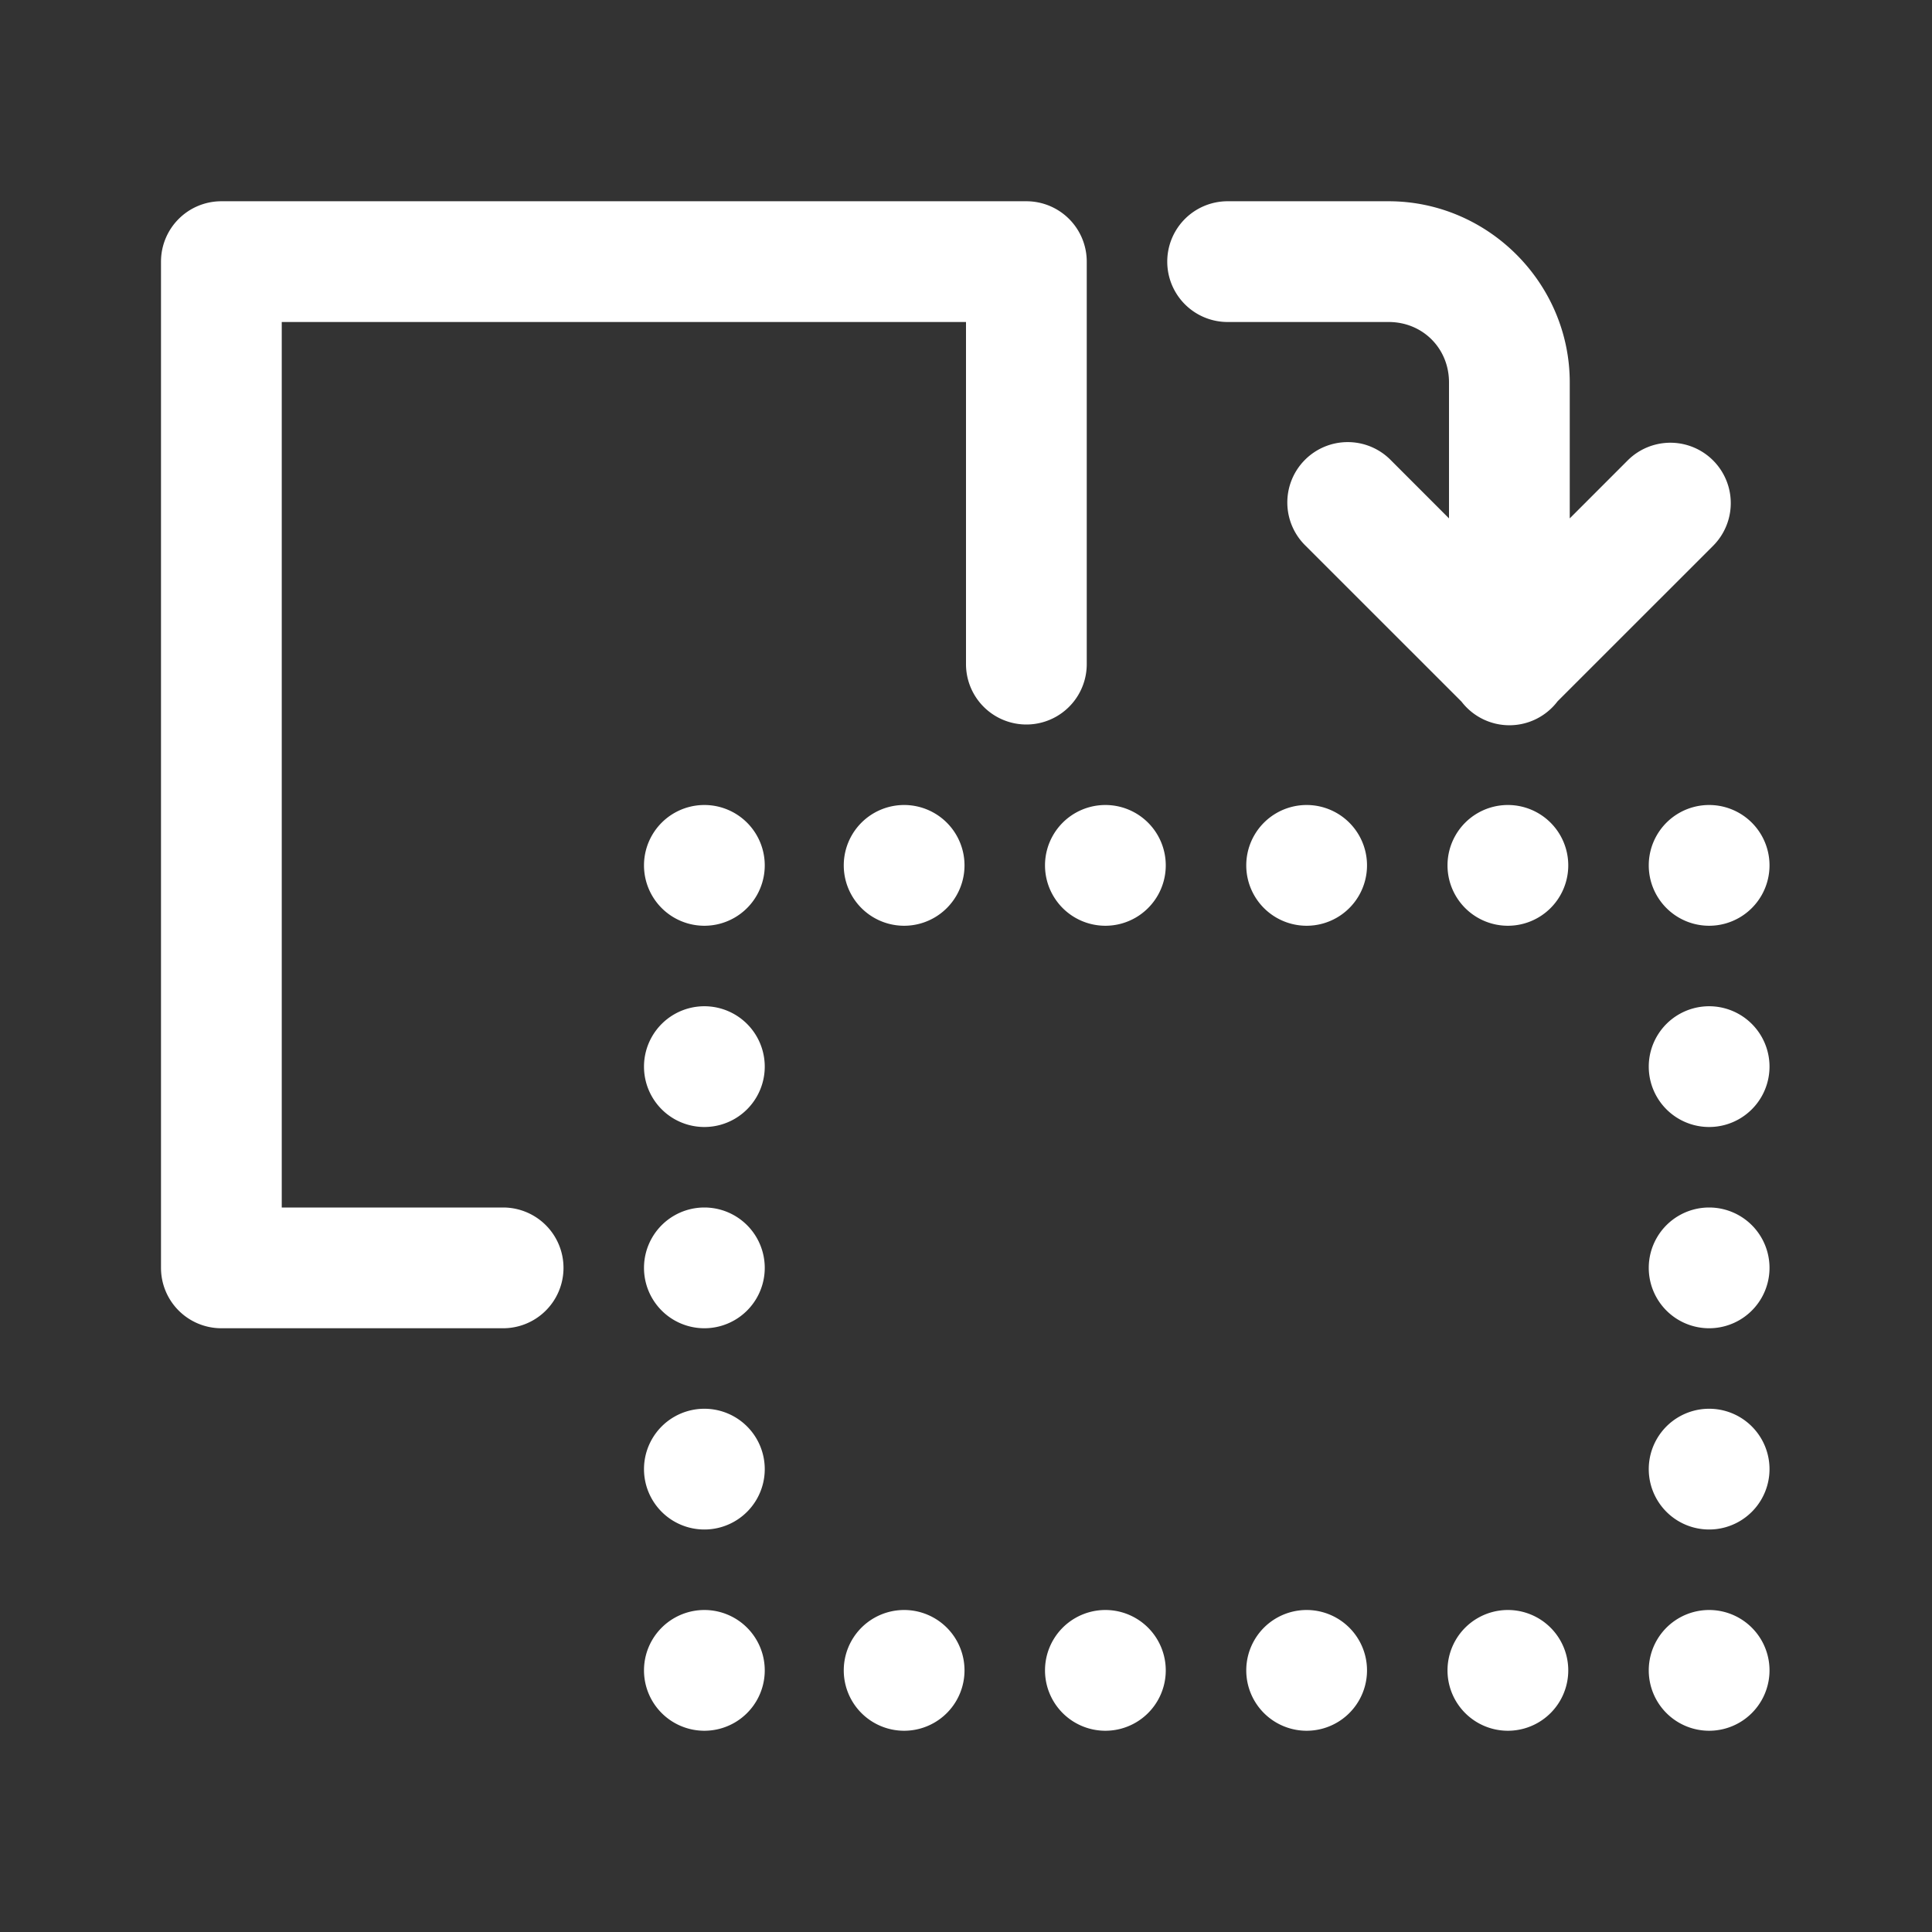 <svg xmlns="http://www.w3.org/2000/svg"  viewBox="0 0 48 48" width="144px" height="144px"><rect x="0" y="0" width="48" height="48" fill="#333333" stroke="none"/><path fill="#ffffff" d="M 5.5 5 A 1.5 1.5 0 0 0 4 6.5 L 4 31.5 A 1.5 1.5 0 0 0 5.5 33 L 12.5 33 A 1.5 1.5 0 1 0 12.5 30 L 7 30 L 7 8 L 24 8 L 24 16.5 A 1.5 1.5 0 1 0 27 16.5 L 27 6.5 A 1.5 1.5 0 0 0 25.5 5 L 5.5 5 z M 30.5 5 A 1.5 1.5 0 1 0 30.5 8 L 34.5 8 C 35.346 8 36 8.654 36 9.5 L 36 12.879 L 34.561 11.439 A 1.5 1.5 0 0 0 33.484 10.984 A 1.5 1.5 0 0 0 32.439 13.561 L 36.311 17.432 A 1.5 1.5 0 0 0 38.697 17.424 L 42.561 13.561 A 1.5 1.5 0 1 0 40.439 11.439 L 39 12.879 L 39 9.5 C 39 7.032 36.968 5 34.5 5 L 30.5 5 z M 17.5 20 A 1.5 1.5 0 0 0 17.5 23 A 1.5 1.5 0 0 0 17.5 20 z M 22.463 20 A 1.5 1.5 0 0 0 22.463 23 A 1.5 1.5 0 0 0 22.463 20 z M 27.463 20 A 1.5 1.5 0 0 0 27.463 23 A 1.5 1.5 0 0 0 27.463 20 z M 32.463 20 A 1.5 1.5 0 0 0 32.463 23 A 1.5 1.5 0 0 0 32.463 20 z M 37.463 20 A 1.5 1.5 0 0 0 37.463 23 A 1.5 1.5 0 0 0 37.463 20 z M 42.463 20 A 1.5 1.5 0 0 0 42.463 23 A 1.5 1.5 0 0 0 42.463 20 z M 17.5 25 A 1.5 1.5 0 0 0 17.5 28 A 1.5 1.5 0 0 0 17.5 25 z M 42.463 25 A 1.5 1.5 0 0 0 42.463 28 A 1.5 1.5 0 0 0 42.463 25 z M 17.5 30 A 1.5 1.5 0 0 0 17.5 33 A 1.5 1.5 0 0 0 17.5 30 z M 42.463 30 A 1.5 1.5 0 0 0 42.463 33 A 1.5 1.5 0 0 0 42.463 30 z M 17.5 35 A 1.5 1.5 0 0 0 17.5 38 A 1.5 1.5 0 0 0 17.5 35 z M 42.463 35 A 1.5 1.5 0 0 0 42.463 38 A 1.5 1.5 0 0 0 42.463 35 z M 17.5 40 A 1.5 1.5 0 0 0 17.5 43 A 1.5 1.5 0 0 0 17.5 40 z M 22.463 40 A 1.5 1.5 0 0 0 22.463 43 A 1.5 1.5 0 0 0 22.463 40 z M 27.463 40 A 1.5 1.5 0 0 0 27.463 43 A 1.5 1.5 0 0 0 27.463 40 z M 32.463 40 A 1.5 1.5 0 0 0 32.463 43 A 1.5 1.5 0 0 0 32.463 40 z M 37.463 40 A 1.5 1.5 0 0 0 37.463 43 A 1.5 1.5 0 0 0 37.463 40 z M 42.463 40 A 1.5 1.5 0 0 0 42.463 43 A 1.5 1.5 0 0 0 42.463 40 z"/></svg>